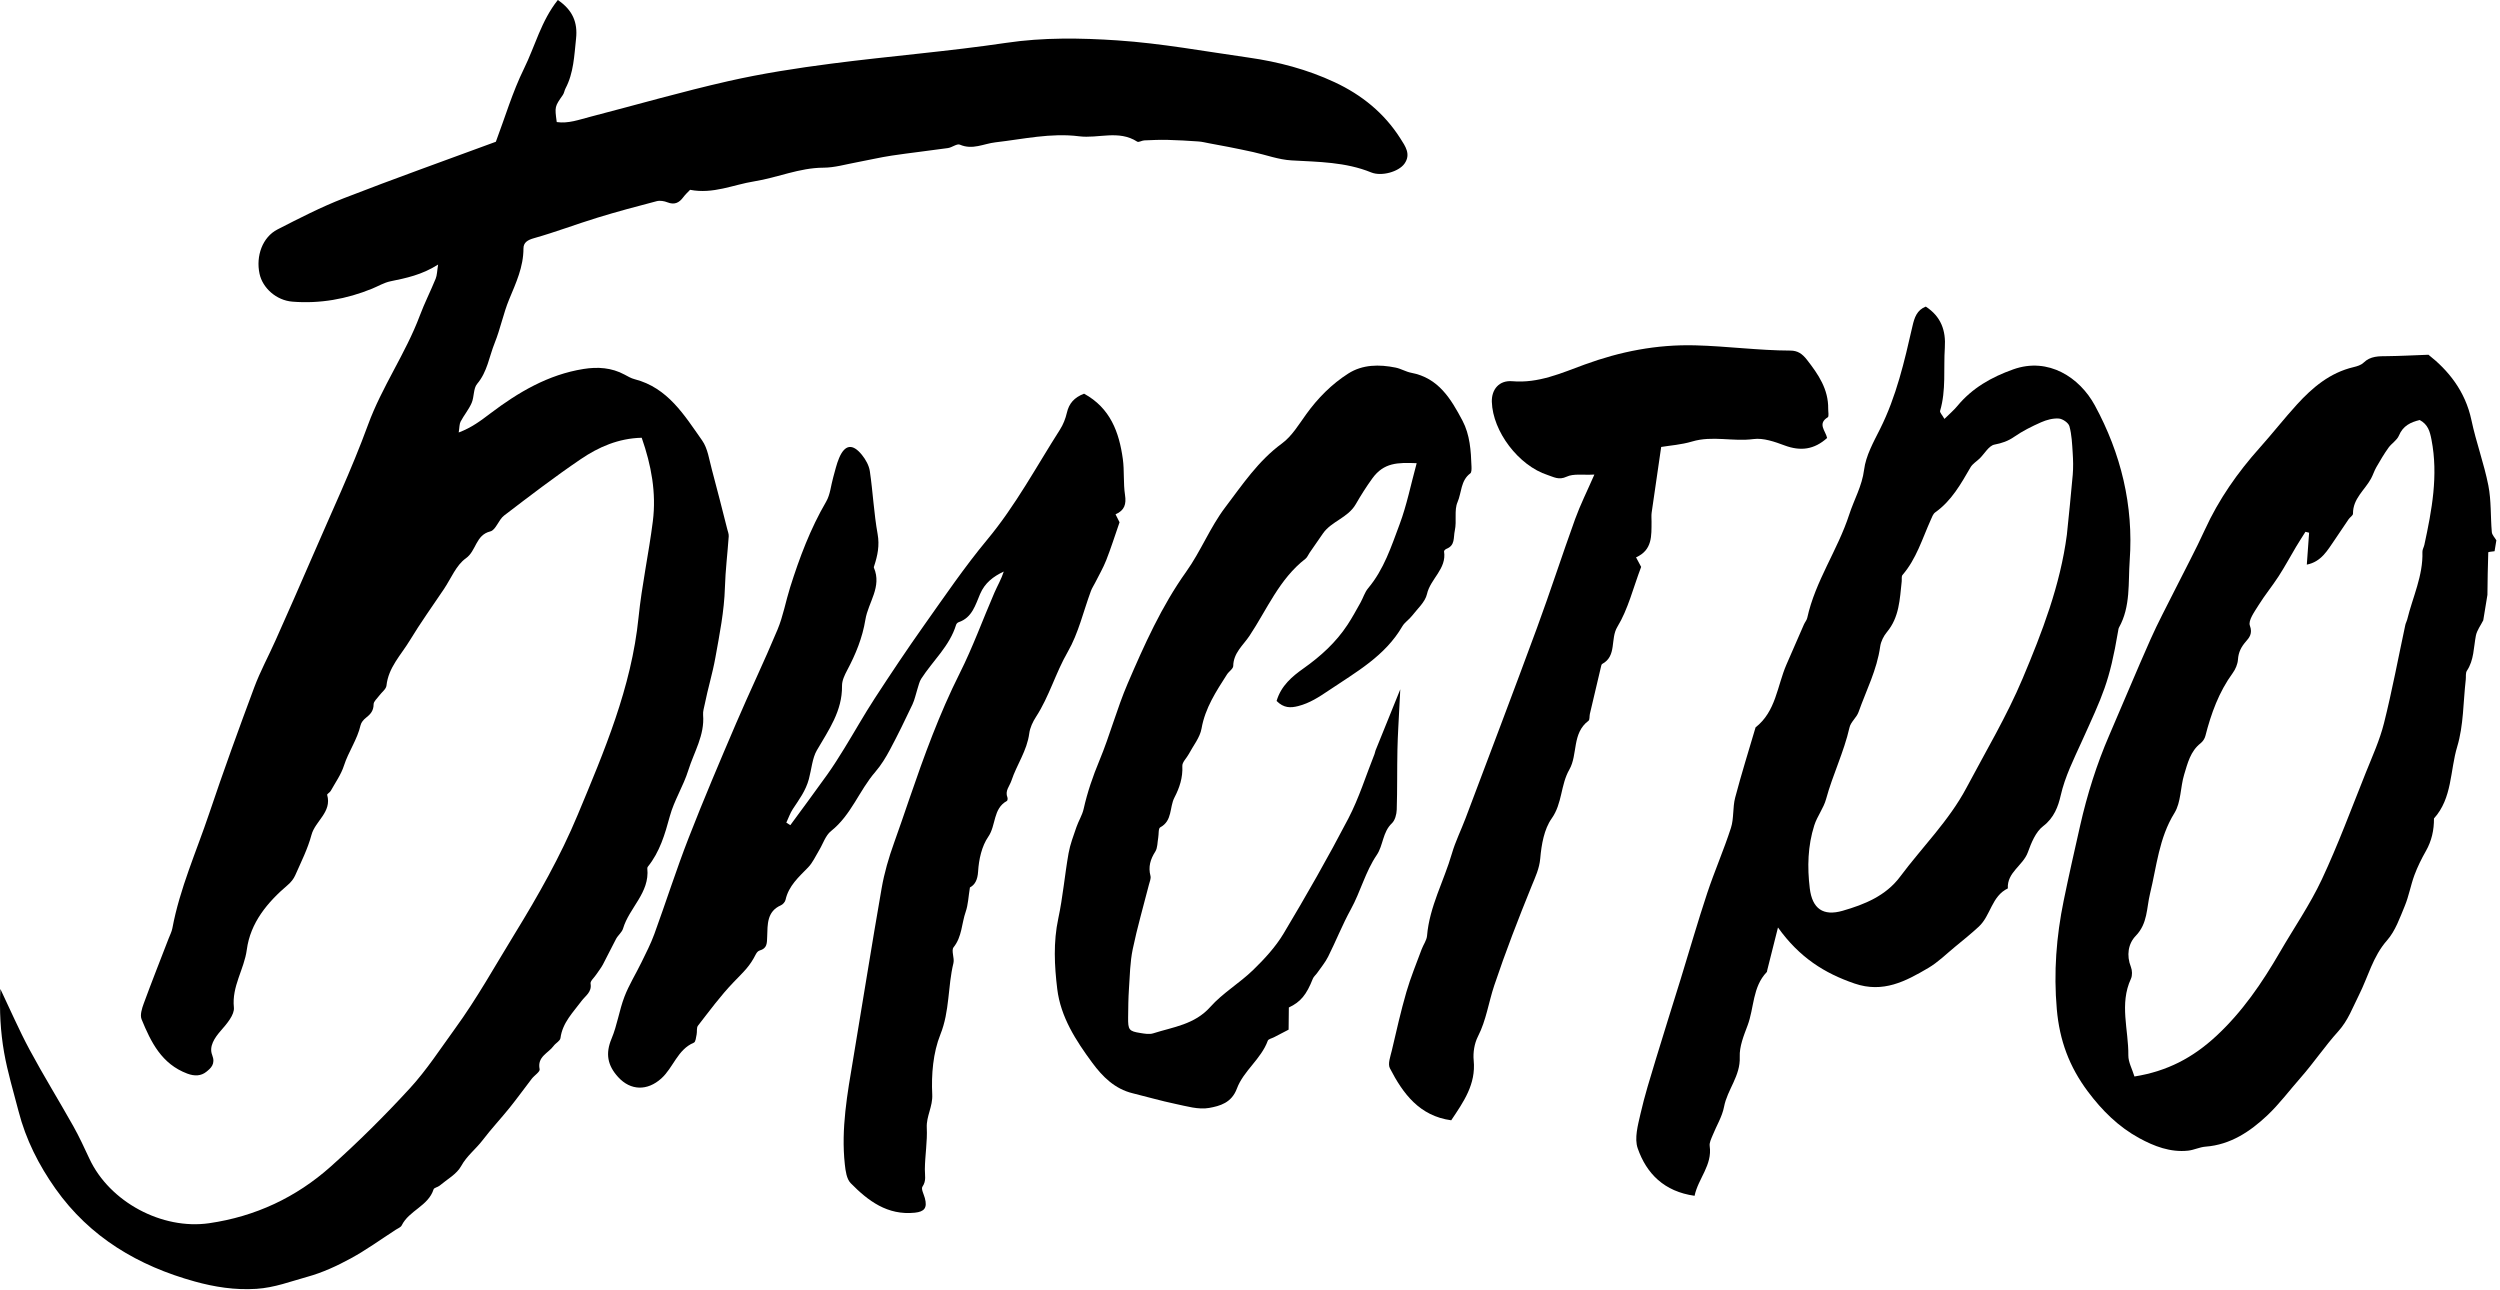 <?xml version="1.0" encoding="UTF-8"?>
<svg width="403px" height="208px" viewBox="0 0 403 208" version="1.1" xmlns="http://www.w3.org/2000/svg" xmlns:xlink="http://www.w3.org/1999/xlink">
    <!-- Generator: Sketch 45.2 (43514) - http://www.bohemiancoding.com/sketch -->
    <title>Group 13</title>
    <desc>Created with Sketch.</desc>
    <defs></defs>
    <g id="Page-1" stroke="none" stroke-width="1" fill="none" fill-rule="evenodd">
        <g id="main" transform="translate(-519, -2143)" fill="#000000">
            <g id="Group-13" transform="translate(519, 2143)">
                <path d="M344.072,173.531 C349.402,172.68 353.5,170.483 357.237,167.028 C361.449,163.134 364.65,158.439 367.511,153.5 C369.777,149.589 372.368,145.834 374.28,141.759 C376.908,136.156 379.055,130.326 381.359,124.574 C382.416,121.935 383.613,119.313 384.3,116.572 C385.615,111.329 386.608,106.006 387.742,100.718 C387.804,100.431 387.969,100.166 388.038,99.88 C388.919,96.256 390.617,92.817 390.494,88.963 C390.481,88.589 390.725,88.213 390.808,87.829 C392.013,82.239 393.074,76.653 391.958,70.885 C391.697,69.538 391.391,68.423 390.058,67.706 C388.605,68.059 387.366,68.623 386.705,70.218 C386.391,70.977 385.513,71.482 385.011,72.188 C384.301,73.186 383.675,74.249 383.064,75.314 C382.728,75.898 382.531,76.562 382.207,77.155 C381.194,79.007 379.276,80.384 379.303,82.798 C379.306,83.094 378.817,83.378 378.599,83.696 C377.834,84.811 377.099,85.947 376.33,87.058 C375.187,88.708 374.205,90.553 371.858,91.018 C371.988,89.205 372.107,87.538 372.228,85.871 C372.031,85.823 371.834,85.775 371.638,85.726 C371.132,86.534 370.611,87.332 370.123,88.149 C369.183,89.726 368.315,91.348 367.319,92.888 C366.293,94.475 365.079,95.943 364.084,97.547 C363.439,98.589 362.374,100.031 362.681,100.851 C363.163,102.139 362.563,102.81 362.02,103.434 C361.262,104.307 360.84,105.147 360.761,106.308 C360.71,107.057 360.364,107.877 359.914,108.494 C357.681,111.554 356.433,115.016 355.507,118.636 C355.395,119.072 355.085,119.54 354.729,119.819 C353.087,121.109 352.643,123.035 352.09,124.849 C351.466,126.896 351.593,129.326 350.523,131.051 C348.015,135.098 347.662,139.66 346.585,144.055 C346.014,146.384 346.219,148.86 344.285,150.857 C343.06,152.121 342.762,154.003 343.499,155.868 C343.72,156.429 343.752,157.249 343.506,157.781 C341.618,161.846 343.136,166.014 343.089,170.124 C343.077,171.216 343.703,172.315 344.072,173.531 M400.301,99.992 C399.89,100.817 399.279,101.603 399.11,102.475 C398.737,104.389 398.819,106.391 397.665,108.125 C397.423,108.487 397.535,109.083 397.479,109.57 C397.064,113.181 397.136,116.937 396.102,120.362 C394.935,124.23 395.324,128.654 392.355,131.937 C392.371,133.796 391.989,135.538 391.056,137.181 C390.348,138.428 389.703,139.729 389.204,141.071 C388.602,142.693 388.314,144.437 387.653,146.03 C386.852,147.959 386.129,150.072 384.788,151.591 C382.492,154.195 381.741,157.476 380.256,160.415 C379.242,162.424 378.509,164.5 376.938,166.238 C374.783,168.622 372.98,171.32 370.855,173.733 C369.058,175.773 367.408,177.996 365.457,179.83 C362.72,182.401 359.546,184.54 355.533,184.84 C354.584,184.911 353.669,185.384 352.718,185.485 C349.859,185.79 347.245,184.777 344.842,183.465 C341.516,181.65 338.878,179.045 336.571,175.964 C333.572,171.961 331.995,167.717 331.556,162.684 C331.036,156.735 331.48,150.963 332.665,145.189 C333.495,141.143 334.407,137.113 335.32,133.085 C336.452,128.09 337.978,123.22 340.016,118.512 C342.244,113.367 344.387,108.185 346.664,103.062 C347.858,100.374 349.253,97.775 350.567,95.142 C352.19,91.89 353.919,88.688 355.429,85.386 C357.67,80.487 360.708,76.158 364.283,72.161 C366.319,69.885 368.204,67.472 370.26,65.215 C372.784,62.445 375.606,60.072 379.399,59.179 C379.964,59.046 380.609,58.851 381.003,58.466 C382.129,57.364 383.484,57.426 384.881,57.411 C386.891,57.389 388.9,57.278 391.466,57.185 C394.596,59.633 397.401,62.998 398.395,67.727 C399.141,71.272 400.424,74.706 401.122,78.257 C401.604,80.704 401.462,83.271 401.681,85.777 C401.721,86.235 402.159,86.659 402.413,87.099 L402.125,88.857 C401.771,88.914 401.111,88.96 401.109,89.03 C401.025,91.315 401.003,93.603 400.973,95.89 C400.749,97.258 400.524,98.625 400.301,99.992" id="Fill-1"></path>
                <path d="M70.623,42.648 C67.969,44.328 65.46,44.826 62.94,45.346 C61.913,45.558 60.963,46.135 59.975,46.538 C55.856,48.219 51.566,48.98 47.137,48.627 C44.523,48.419 42.331,46.409 41.841,44.143 C41.217,41.259 42.321,38.22 44.73,36.986 C48.23,35.193 51.747,33.383 55.405,31.96 C63.555,28.79 71.797,25.855 79.933,22.851 C81.416,18.913 82.614,14.834 84.464,11.075 C86.252,7.443 87.238,3.361 89.923,-0 C92.337,1.637 93.14,3.643 92.86,6.227 C92.564,8.966 92.485,11.736 91.16,14.254 C90.984,14.588 90.944,15.004 90.733,15.305 C89.417,17.192 89.407,17.185 89.747,19.677 C91.599,19.953 93.355,19.29 95.121,18.833 C102.533,16.914 109.897,14.785 117.361,13.09 C122.84,11.846 128.423,10.984 134.001,10.26 C143.383,9.041 152.831,8.296 162.185,6.908 C168.199,6.016 174.199,6.114 180.149,6.512 C187.219,6.986 194.235,8.285 201.267,9.281 C206.07,9.962 210.727,11.19 215.144,13.253 C219.523,15.299 223.14,18.229 225.743,22.325 C226.524,23.555 227.482,24.853 226.403,26.381 C225.474,27.696 222.697,28.47 221.045,27.797 C216.902,26.109 212.545,26.103 208.184,25.855 C206.111,25.738 204.077,24.968 202.021,24.513 C200.692,24.218 199.358,23.949 198.022,23.682 C196.991,23.477 195.956,23.291 194.922,23.1 C194.348,22.994 193.776,22.844 193.197,22.804 C191.538,22.69 189.877,22.588 188.216,22.549 C186.961,22.519 185.704,22.576 184.45,22.631 C184.064,22.648 183.553,22.985 183.319,22.834 C180.331,20.904 177.056,22.364 173.952,21.97 C169.391,21.391 164.934,22.432 160.477,22.942 C158.552,23.163 156.789,24.21 154.731,23.318 C154.263,23.115 153.478,23.772 152.816,23.867 C149.789,24.301 146.749,24.633 143.726,25.086 C141.846,25.368 139.993,25.817 138.122,26.16 C136.334,26.488 134.539,27.025 132.746,27.031 C128.848,27.043 125.313,28.644 121.576,29.236 C118.213,29.77 114.958,31.325 111.243,30.598 C110.936,30.926 110.492,31.319 110.149,31.786 C109.483,32.692 108.729,33.065 107.596,32.617 C107.07,32.409 106.395,32.292 105.866,32.429 C102.663,33.263 99.464,34.119 96.301,35.091 C92.878,36.142 89.525,37.424 86.081,38.394 C85.04,38.688 84.384,39.093 84.383,40.048 C84.38,43.036 83.192,45.57 82.069,48.277 C81.153,50.484 80.666,52.994 79.747,55.276 C78.855,57.486 78.565,59.93 76.916,61.879 C76.289,62.618 76.455,63.977 76.03,64.953 C75.572,66.009 74.799,66.924 74.256,67.949 C74.042,68.353 74.078,68.889 73.942,69.718 C76.03,68.94 77.522,67.796 79.058,66.634 C83.56,63.228 88.37,60.385 94.07,59.477 C96.342,59.115 98.582,59.253 100.672,60.383 C101.193,60.665 101.722,60.979 102.286,61.123 C107.659,62.5 110.311,66.928 113.185,71.002 C114.094,72.291 114.317,74.09 114.75,75.683 C115.618,78.883 116.415,82.101 117.237,85.313 C117.334,85.692 117.496,86.084 117.47,86.46 C117.28,89.2 116.937,91.935 116.858,94.677 C116.745,98.534 115.992,102.26 115.313,106.04 C114.858,108.572 114.105,111 113.609,113.5 C113.493,114.08 113.293,114.677 113.34,115.25 C113.607,118.519 111.882,121.21 110.961,124.152 C110.152,126.736 108.665,129.042 107.978,131.569 C107.177,134.514 106.356,137.324 104.424,139.725 C104.368,139.795 104.338,139.916 104.347,140.007 C104.753,143.913 101.432,146.323 100.439,149.674 C100.258,150.287 99.632,150.754 99.313,151.343 C98.575,152.708 97.92,154.117 97.187,155.484 C96.874,156.069 96.446,156.591 96.076,157.146 C95.759,157.619 95.128,158.154 95.199,158.563 C95.435,159.926 94.365,160.518 93.763,161.332 C92.38,163.201 90.674,164.843 90.348,167.339 C90.287,167.801 89.569,168.148 89.237,168.608 C88.39,169.781 86.561,170.323 86.99,172.364 C87.074,172.765 86.14,173.353 85.723,173.891 C84.527,175.437 83.39,177.03 82.165,178.552 C80.741,180.321 79.179,181.983 77.807,183.789 C76.713,185.229 75.252,186.305 74.336,187.976 C73.625,189.275 72.063,190.114 70.858,191.133 C70.569,191.377 69.978,191.453 69.893,191.722 C69.035,194.423 65.935,195.126 64.755,197.534 C64.604,197.841 64.149,198.008 63.822,198.219 C61.4,199.786 59.054,201.491 56.527,202.865 C54.322,204.065 51.983,205.148 49.573,205.812 C46.871,206.556 44.27,207.572 41.335,207.762 C37.87,207.986 34.585,207.46 31.397,206.578 C22.309,204.066 14.486,199.466 8.932,191.602 C6.244,187.795 4.158,183.676 2.991,179.136 C2.181,175.985 1.222,172.858 0.662,169.661 C0.077,166.317 -0.109,162.904 0.059,159.42 C1.622,162.696 3.063,166.039 4.78,169.233 C7.013,173.389 9.498,177.409 11.809,181.524 C12.769,183.233 13.591,185.022 14.422,186.801 C17.668,193.751 26.119,198.283 33.723,197.181 C41.167,196.102 47.741,193.02 53.302,188.06 C57.768,184.076 62.033,179.833 66.08,175.425 C68.785,172.477 70.989,169.064 73.353,165.812 C76.884,160.957 79.791,155.711 82.926,150.604 C86.743,144.385 90.339,138.044 93.122,131.36 C97.396,121.1 101.79,110.824 102.932,99.543 C103.459,94.344 104.585,89.208 105.239,84.017 C105.815,79.451 104.999,75.013 103.444,70.566 C99.692,70.655 96.496,72.061 93.619,74.015 C89.389,76.888 85.32,80.002 81.255,83.11 C80.366,83.79 79.928,85.444 79.039,85.663 C76.653,86.249 76.795,88.797 75.104,89.993 C73.536,91.101 72.705,93.255 71.561,94.958 C69.706,97.719 67.763,100.427 66.042,103.27 C64.639,105.588 62.607,107.594 62.3,110.519 C62.239,111.093 61.527,111.593 61.13,112.138 C60.8,112.593 60.226,113.064 60.226,113.528 C60.226,114.571 59.72,115.146 58.979,115.719 C58.606,116.006 58.226,116.456 58.126,116.895 C57.595,119.22 56.169,121.165 55.445,123.419 C54.984,124.858 54.057,126.151 53.313,127.495 C53.175,127.746 52.698,127.989 52.739,128.134 C53.533,130.922 50.81,132.329 50.206,134.596 C49.61,136.838 48.531,138.958 47.59,141.099 C47.336,141.679 46.889,142.23 46.403,142.644 C43.108,145.451 40.364,148.734 39.784,153.09 C39.361,156.263 37.344,158.99 37.703,162.403 C37.826,163.57 36.559,165.049 35.621,166.118 C34.568,167.318 33.665,168.69 34.204,170.068 C34.774,171.526 33.987,172.188 33.251,172.78 C32.42,173.447 31.382,173.512 30.194,173.067 C26.052,171.515 24.334,167.989 22.826,164.319 C22.542,163.628 22.876,162.572 23.169,161.774 C24.457,158.264 25.835,154.786 27.179,151.297 C27.391,150.744 27.679,150.204 27.787,149.63 C28.988,143.201 31.671,137.246 33.735,131.096 C36.022,124.283 38.481,117.525 40.99,110.79 C41.951,108.212 43.284,105.775 44.405,103.254 C46.406,98.758 48.402,94.258 50.349,89.738 C53.392,82.675 56.686,75.7 59.322,68.487 C61.572,62.33 65.386,56.984 67.671,50.884 C68.429,48.861 69.415,46.924 70.23,44.921 C70.458,44.362 70.45,43.708 70.623,42.648" id="Fill-3"></path>
                <path d="M174.752,63.461 C178.99,65.781 180.404,69.674 180.999,73.98 C181.263,75.899 181.061,77.884 181.353,79.796 C181.576,81.263 181.286,82.274 179.825,82.908 C180.148,83.55 180.402,84.054 180.471,84.191 C179.695,86.426 179.076,88.396 178.32,90.312 C177.824,91.571 177.13,92.753 176.521,93.967 C176.305,94.398 176.028,94.806 175.861,95.255 C174.639,98.547 173.851,102.085 172.12,105.081 C170.162,108.47 169.139,112.265 167.012,115.542 C166.49,116.346 166.035,117.303 165.914,118.238 C165.555,121.013 163.895,123.268 163.042,125.842 C162.743,126.744 161.965,127.472 162.399,128.551 C162.462,128.708 162.418,129.054 162.314,129.111 C160.051,130.346 160.581,133.043 159.315,134.872 C158.254,136.406 157.786,138.557 157.672,140.471 C157.588,141.876 157.13,142.648 156.351,143.056 C156.102,144.577 156.067,145.84 155.67,146.976 C155.007,148.869 155.089,150.987 153.717,152.703 C153.302,153.222 153.893,154.438 153.693,155.254 C152.767,159.033 153.109,162.968 151.592,166.75 C150.408,169.702 150.119,173.21 150.278,176.43 C150.375,178.404 149.305,179.921 149.397,181.791 C149.506,184.011 149.11,186.251 149.087,188.483 C149.076,189.454 149.354,190.346 148.698,191.292 C148.45,191.649 148.921,192.516 149.089,193.144 C149.511,194.722 149.002,195.329 147.466,195.487 C143.059,195.942 139.939,193.584 137.133,190.726 C136.47,190.05 136.3,188.747 136.186,187.702 C135.559,181.939 136.595,176.297 137.542,170.648 C139.077,161.495 140.525,152.326 142.12,143.184 C142.554,140.695 143.259,138.271 144.133,135.844 C144.973,133.511 145.784,131.118 146.6,128.74 C148.961,121.861 151.432,115.052 154.708,108.528 C156.818,104.328 158.424,99.875 160.295,95.552 C160.784,94.421 161.423,93.354 161.807,92.132 C160.111,92.94 158.768,93.944 157.993,95.749 C157.237,97.506 156.715,99.567 154.531,100.299 C154.365,100.354 154.176,100.544 154.126,100.709 C153.082,104.149 150.374,106.508 148.504,109.409 C148.199,109.882 148.081,110.481 147.901,111.029 C147.625,111.871 147.462,112.764 147.087,113.558 C145.929,116.008 144.743,118.448 143.467,120.838 C142.794,122.1 142.03,123.353 141.099,124.43 C138.5,127.435 137.211,131.391 133.972,133.957 C133.064,134.677 132.668,136.036 132.023,137.093 C131.461,138.016 131.013,139.054 130.278,139.813 C128.767,141.373 127.129,142.79 126.629,145.053 C126.554,145.391 126.206,145.791 125.885,145.931 C123.599,146.927 123.742,149.06 123.671,150.939 C123.629,152.044 123.688,152.876 122.442,153.226 C122.209,153.291 121.975,153.56 121.857,153.793 C120.843,155.805 120.032,156.478 118.22,158.365 C116.143,160.527 114.357,162.972 112.51,165.344 C112.253,165.673 112.396,166.294 112.294,166.766 C112.196,167.225 112.141,167.954 111.858,168.073 C109.199,169.195 108.549,172.101 106.59,173.859 C104.366,175.856 101.673,175.848 99.644,173.624 C97.927,171.74 97.57,169.835 98.587,167.422 C99.495,165.268 99.818,162.874 100.655,160.683 C101.387,158.766 102.498,156.996 103.4,155.14 C104.131,153.637 104.906,152.143 105.476,150.578 C107.352,145.428 109.013,140.197 111.001,135.092 C113.42,128.874 116.035,122.731 118.661,116.597 C120.83,111.531 123.225,106.562 125.343,101.477 C126.245,99.312 126.656,96.946 127.365,94.695 C128.874,89.908 130.631,85.231 133.177,80.862 C133.842,79.719 133.943,78.25 134.318,76.935 C134.616,75.893 134.845,74.819 135.266,73.828 C136.194,71.645 137.434,71.461 138.945,73.332 C139.544,74.073 140.081,75.028 140.217,75.95 C140.713,79.318 140.871,82.74 141.472,86.085 C141.805,87.935 141.468,89.549 140.921,91.22 C140.891,91.313 140.839,91.433 140.871,91.508 C142.198,94.606 139.958,97.093 139.503,99.88 C139.021,102.832 137.936,105.462 136.561,108.05 C136.149,108.823 135.721,109.724 135.733,110.561 C135.789,114.622 133.578,117.673 131.665,120.97 C130.946,122.21 130.809,124.029 130.393,125.578 C129.884,127.475 128.817,128.88 127.806,130.415 C127.364,131.086 127.101,131.873 126.756,132.608 C126.971,132.744 127.187,132.881 127.402,133.017 C129.392,130.298 131.406,127.595 133.362,124.851 C134.333,123.489 135.225,122.069 136.102,120.644 C137.754,117.96 139.296,115.205 141.015,112.566 C143.601,108.596 146.231,104.652 148.969,100.786 C152.275,96.121 155.5,91.373 159.148,86.984 C163.72,81.484 167.055,75.224 170.865,69.256 C171.387,68.44 171.764,67.479 171.981,66.533 C172.324,65.039 173.154,64.076 174.752,63.461" id="Fill-6"></path>
                <path d="M333.18,86.196 C333.501,82.974 333.853,79.755 334.126,76.529 C334.225,75.358 334.194,74.166 334.117,72.99 C334.024,71.554 333.969,70.083 333.591,68.711 C333.439,68.157 332.499,67.511 331.877,67.467 C330.939,67.401 329.905,67.683 329.024,68.072 C327.523,68.736 326.03,69.483 324.686,70.414 C323.678,71.114 322.706,71.437 321.504,71.671 C320.601,71.848 319.918,73.123 319.128,73.899 C318.637,74.381 317.981,74.759 317.65,75.329 C316.089,78.019 314.589,80.731 311.959,82.594 C311.601,82.848 311.423,83.393 311.225,83.832 C309.862,86.858 308.92,90.097 306.684,92.685 C306.49,92.908 306.593,93.385 306.554,93.743 C306.241,96.591 306.172,99.49 304.18,101.878 C303.639,102.526 303.198,103.408 303.083,104.235 C302.568,107.971 300.834,111.291 299.601,114.778 C299.285,115.67 298.343,116.374 298.141,117.267 C297.244,121.233 295.43,124.889 294.368,128.799 C293.967,130.277 292.93,131.575 292.462,133.044 C291.411,136.349 291.32,139.768 291.735,143.196 C292.134,146.489 293.89,147.721 297.03,146.818 C300.583,145.797 304.002,144.401 306.294,141.328 C309.865,136.542 314.18,132.299 317.005,126.97 C320.095,121.141 323.496,115.435 326.048,109.375 C329.182,101.937 332.115,94.343 333.18,86.196 M286.61,149.509 C285.911,152.287 285.392,154.351 284.873,156.414 C284.849,156.509 284.86,156.636 284.802,156.697 C282.483,159.106 282.786,162.463 281.704,165.319 C281.09,166.945 280.375,168.708 280.447,170.378 C280.577,173.439 278.447,175.631 277.917,178.413 C277.612,180.015 276.68,181.495 276.063,183.044 C275.846,183.589 275.525,184.203 275.602,184.734 C276.05,187.838 273.749,189.962 273.165,192.763 C268.274,192.074 265.418,189.198 263.996,185.102 C263.44,183.499 264.027,181.388 264.437,179.587 C265.111,176.62 266.027,173.705 266.909,170.788 C268.222,166.444 269.599,162.121 270.937,157.785 C272.357,153.185 273.683,148.554 275.198,143.985 C276.373,140.444 277.882,137.012 279.026,133.462 C279.522,131.923 279.293,130.162 279.707,128.584 C280.706,124.781 281.89,121.027 282.998,117.253 C286.286,114.681 286.475,110.59 287.971,107.139 C288.91,104.975 289.851,102.811 290.799,100.651 C290.957,100.292 291.248,99.971 291.329,99.6 C292.629,93.654 296.25,88.648 298.094,82.946 C298.87,80.546 300.16,78.36 300.491,75.722 C300.775,73.458 302.009,71.261 303.065,69.155 C305.694,63.909 306.994,58.259 308.282,52.609 C308.611,51.164 309.009,49.983 310.437,49.423 C312.899,51.033 313.69,53.271 313.506,56.049 C313.282,59.443 313.731,62.883 312.744,66.23 C312.667,66.49 313.089,66.898 313.443,67.529 C314.217,66.762 314.937,66.156 315.528,65.443 C317.93,62.544 321.005,60.8 324.539,59.54 C330.221,57.515 335.258,60.881 337.68,65.335 C341.908,73.111 343.943,81.486 343.308,90.336 C343.049,93.955 343.477,97.757 341.587,101.146 C341.497,101.308 341.477,101.514 341.445,101.702 C340.033,110.028 338.987,111.992 335.534,119.632 C334.284,122.398 332.879,125.171 332.18,128.249 C331.791,129.964 331.118,131.842 329.36,133.173 C328.151,134.089 327.442,135.868 326.887,137.398 C326.112,139.531 323.512,140.61 323.664,143.21 C321.047,144.46 320.905,147.587 318.995,149.361 C317.773,150.496 316.467,151.543 315.177,152.604 C313.749,153.779 312.409,155.117 310.83,156.043 C307.19,158.179 303.571,160.126 298.954,158.545 C294.123,156.89 290.08,154.365 286.61,149.509" id="Fill-8"></path>
                <path d="M205.787,112.994 C206.514,110.528 208.302,109.038 210.126,107.747 C212.902,105.782 215.355,103.555 217.22,100.716 C217.975,99.568 218.632,98.355 219.305,97.155 C219.738,96.385 219.992,95.479 220.547,94.818 C223.088,91.792 224.28,88.092 225.618,84.512 C226.772,81.427 227.418,78.151 228.369,74.666 C225.304,74.546 223.076,74.557 221.221,77.116 C220.25,78.456 219.362,79.864 218.555,81.268 C217.279,83.49 214.632,84.013 213.25,86.006 C212.531,87.043 211.812,88.081 211.096,89.121 C210.876,89.44 210.73,89.851 210.439,90.076 C206.218,93.339 204.248,98.239 201.413,102.501 C200.407,104.013 198.826,105.244 198.798,107.35 C198.792,107.81 198.096,108.236 197.786,108.721 C196.048,111.448 194.271,114.114 193.688,117.442 C193.434,118.893 192.349,120.201 191.625,121.565 C191.28,122.215 190.559,122.861 190.591,123.479 C190.686,125.345 190.144,126.978 189.315,128.574 C188.503,130.136 189.018,132.305 187.024,133.373 C186.71,133.541 186.81,134.468 186.705,135.043 C186.567,135.796 186.614,136.673 186.232,137.275 C185.44,138.521 185.072,139.731 185.456,141.193 C185.565,141.611 185.328,142.132 185.21,142.595 C184.33,146.063 183.322,149.503 182.597,153.002 C182.163,155.092 182.131,157.271 181.986,159.414 C181.882,160.944 181.87,162.481 181.853,164.015 C181.831,166.019 181.99,166.233 183.837,166.523 C184.514,166.63 185.275,166.772 185.894,166.575 C189.126,165.543 192.565,165.164 195.101,162.318 C197.103,160.071 199.825,158.48 202.001,156.365 C203.826,154.592 205.615,152.658 206.912,150.491 C210.553,144.403 214.074,138.233 217.354,131.943 C219.076,128.639 220.192,125.019 221.578,121.54 C221.651,121.357 221.665,121.152 221.739,120.97 C222.977,117.901 224.221,114.833 225.726,111.117 C225.66,112.383 225.62,113.074 225.588,113.765 C225.476,116.116 225.318,118.465 225.267,120.817 C225.198,124.049 225.257,127.285 225.153,130.516 C225.129,131.27 224.881,132.232 224.371,132.714 C222.865,134.14 222.987,136.269 221.933,137.822 C220.09,140.536 219.323,143.734 217.76,146.575 C216.403,149.042 215.363,151.681 214.1,154.204 C213.63,155.144 212.932,155.972 212.327,156.843 C212.107,157.16 211.768,157.42 211.631,157.764 C210.604,160.363 209.662,161.517 207.761,162.408 C207.748,163.569 207.737,164.728 207.724,165.98 C206.901,166.407 206.124,166.81 205.347,167.214 C205.009,167.39 204.464,167.493 204.368,167.758 C203.288,170.73 200.449,172.617 199.387,175.479 C198.528,177.792 196.631,178.288 194.912,178.599 C193.185,178.911 191.256,178.316 189.451,177.942 C187.141,177.463 184.87,176.792 182.575,176.232 C179.698,175.53 177.731,173.561 176.079,171.324 C173.432,167.74 170.976,163.938 170.428,159.429 C169.972,155.675 169.78,151.868 170.596,148.058 C171.337,144.598 171.634,141.047 172.25,137.558 C172.505,136.117 173.044,134.722 173.52,133.328 C173.86,132.335 174.456,131.412 174.683,130.4 C175.285,127.709 176.166,125.146 177.229,122.59 C178.919,118.526 180.045,114.225 181.782,110.184 C184.465,103.946 187.234,97.746 191.225,92.148 C193.563,88.87 195.075,84.991 197.5,81.792 C200.262,78.151 202.826,74.285 206.651,71.486 C208.256,70.312 209.372,68.421 210.574,66.757 C212.446,64.163 214.675,61.914 217.343,60.213 C219.65,58.741 222.338,58.721 224.981,59.258 C225.841,59.433 226.636,59.932 227.496,60.093 C231.897,60.92 233.903,64.321 235.749,67.804 C236.957,70.083 237.117,72.662 237.205,75.206 C237.217,75.581 237.231,76.146 237.011,76.309 C235.449,77.466 235.616,79.426 234.951,80.955 C234.39,82.246 234.854,83.973 234.514,85.532 C234.265,86.668 234.602,87.91 233.17,88.471 C233.005,88.535 232.763,88.767 232.781,88.886 C233.228,91.704 230.584,93.287 230.029,95.76 C229.741,97.046 228.491,98.133 227.619,99.267 C227.149,99.877 226.428,100.32 226.049,100.972 C223.266,105.763 218.598,108.337 214.212,111.291 C212.64,112.35 211.125,113.347 209.27,113.82 C208.039,114.133 206.942,114.157 205.787,112.994" id="Fill-10"></path>
                <path d="M257.013,76.501 C255.167,76.603 253.656,76.315 252.532,76.846 C251.277,77.437 250.429,76.879 249.483,76.574 C244.789,75.06 240.62,69.536 240.484,64.772 C240.428,62.757 241.679,61.274 243.781,61.453 C248.005,61.813 251.635,60.158 255.446,58.764 C261.162,56.673 267.035,55.504 273.278,55.668 C278.408,55.804 283.488,56.498 288.609,56.514 C289.79,56.517 290.531,57.033 291.284,58.002 C293.124,60.364 294.749,62.746 294.705,65.892 C294.698,66.367 294.855,67.133 294.633,67.268 C292.928,68.306 294.293,69.462 294.53,70.604 C292.447,72.479 290.252,72.763 287.681,71.806 C286.08,71.21 284.257,70.564 282.646,70.779 C279.349,71.221 276.041,70.19 272.767,71.171 C271.036,71.69 269.186,71.814 267.782,72.05 C267.221,75.896 266.721,79.266 266.246,82.639 C266.179,83.118 266.234,83.614 266.229,84.103 C266.206,86.335 266.401,88.652 263.731,89.846 C264.129,90.591 264.432,91.159 264.553,91.384 C263.26,94.791 262.452,98.198 260.72,101.044 C259.538,102.987 260.678,105.729 258.273,107.031 C258.141,107.102 258.104,107.381 258.058,107.573 C257.463,110.076 256.872,112.581 256.286,115.087 C256.199,115.46 256.285,116.024 256.061,116.192 C253.372,118.205 254.365,121.64 252.98,124.051 C251.552,126.539 251.867,129.485 250.132,131.935 C248.907,133.664 248.482,136.154 248.29,138.356 C248.144,140.042 247.501,141.349 246.901,142.827 C244.751,148.118 242.686,153.452 240.87,158.864 C239.96,161.579 239.588,164.45 238.247,167.068 C237.671,168.194 237.434,169.676 237.559,170.946 C237.934,174.779 235.936,177.607 233.937,180.591 C228.823,179.896 226.162,176.3 224.047,172.194 C223.682,171.485 224.14,170.29 224.359,169.353 C225.097,166.198 225.807,163.031 226.707,159.92 C227.383,157.582 228.325,155.319 229.168,153.029 C229.44,152.289 229.978,151.588 230.04,150.839 C230.433,146.136 232.76,142.03 234.042,137.605 C234.606,135.66 235.527,133.819 236.244,131.916 C240.092,121.701 243.976,111.499 247.747,101.256 C249.892,95.43 251.797,89.516 253.909,83.677 C254.737,81.388 255.837,79.196 257.013,76.501" id="Fill-12"></path>
            </g>
        </g>
    </g>
</svg>
